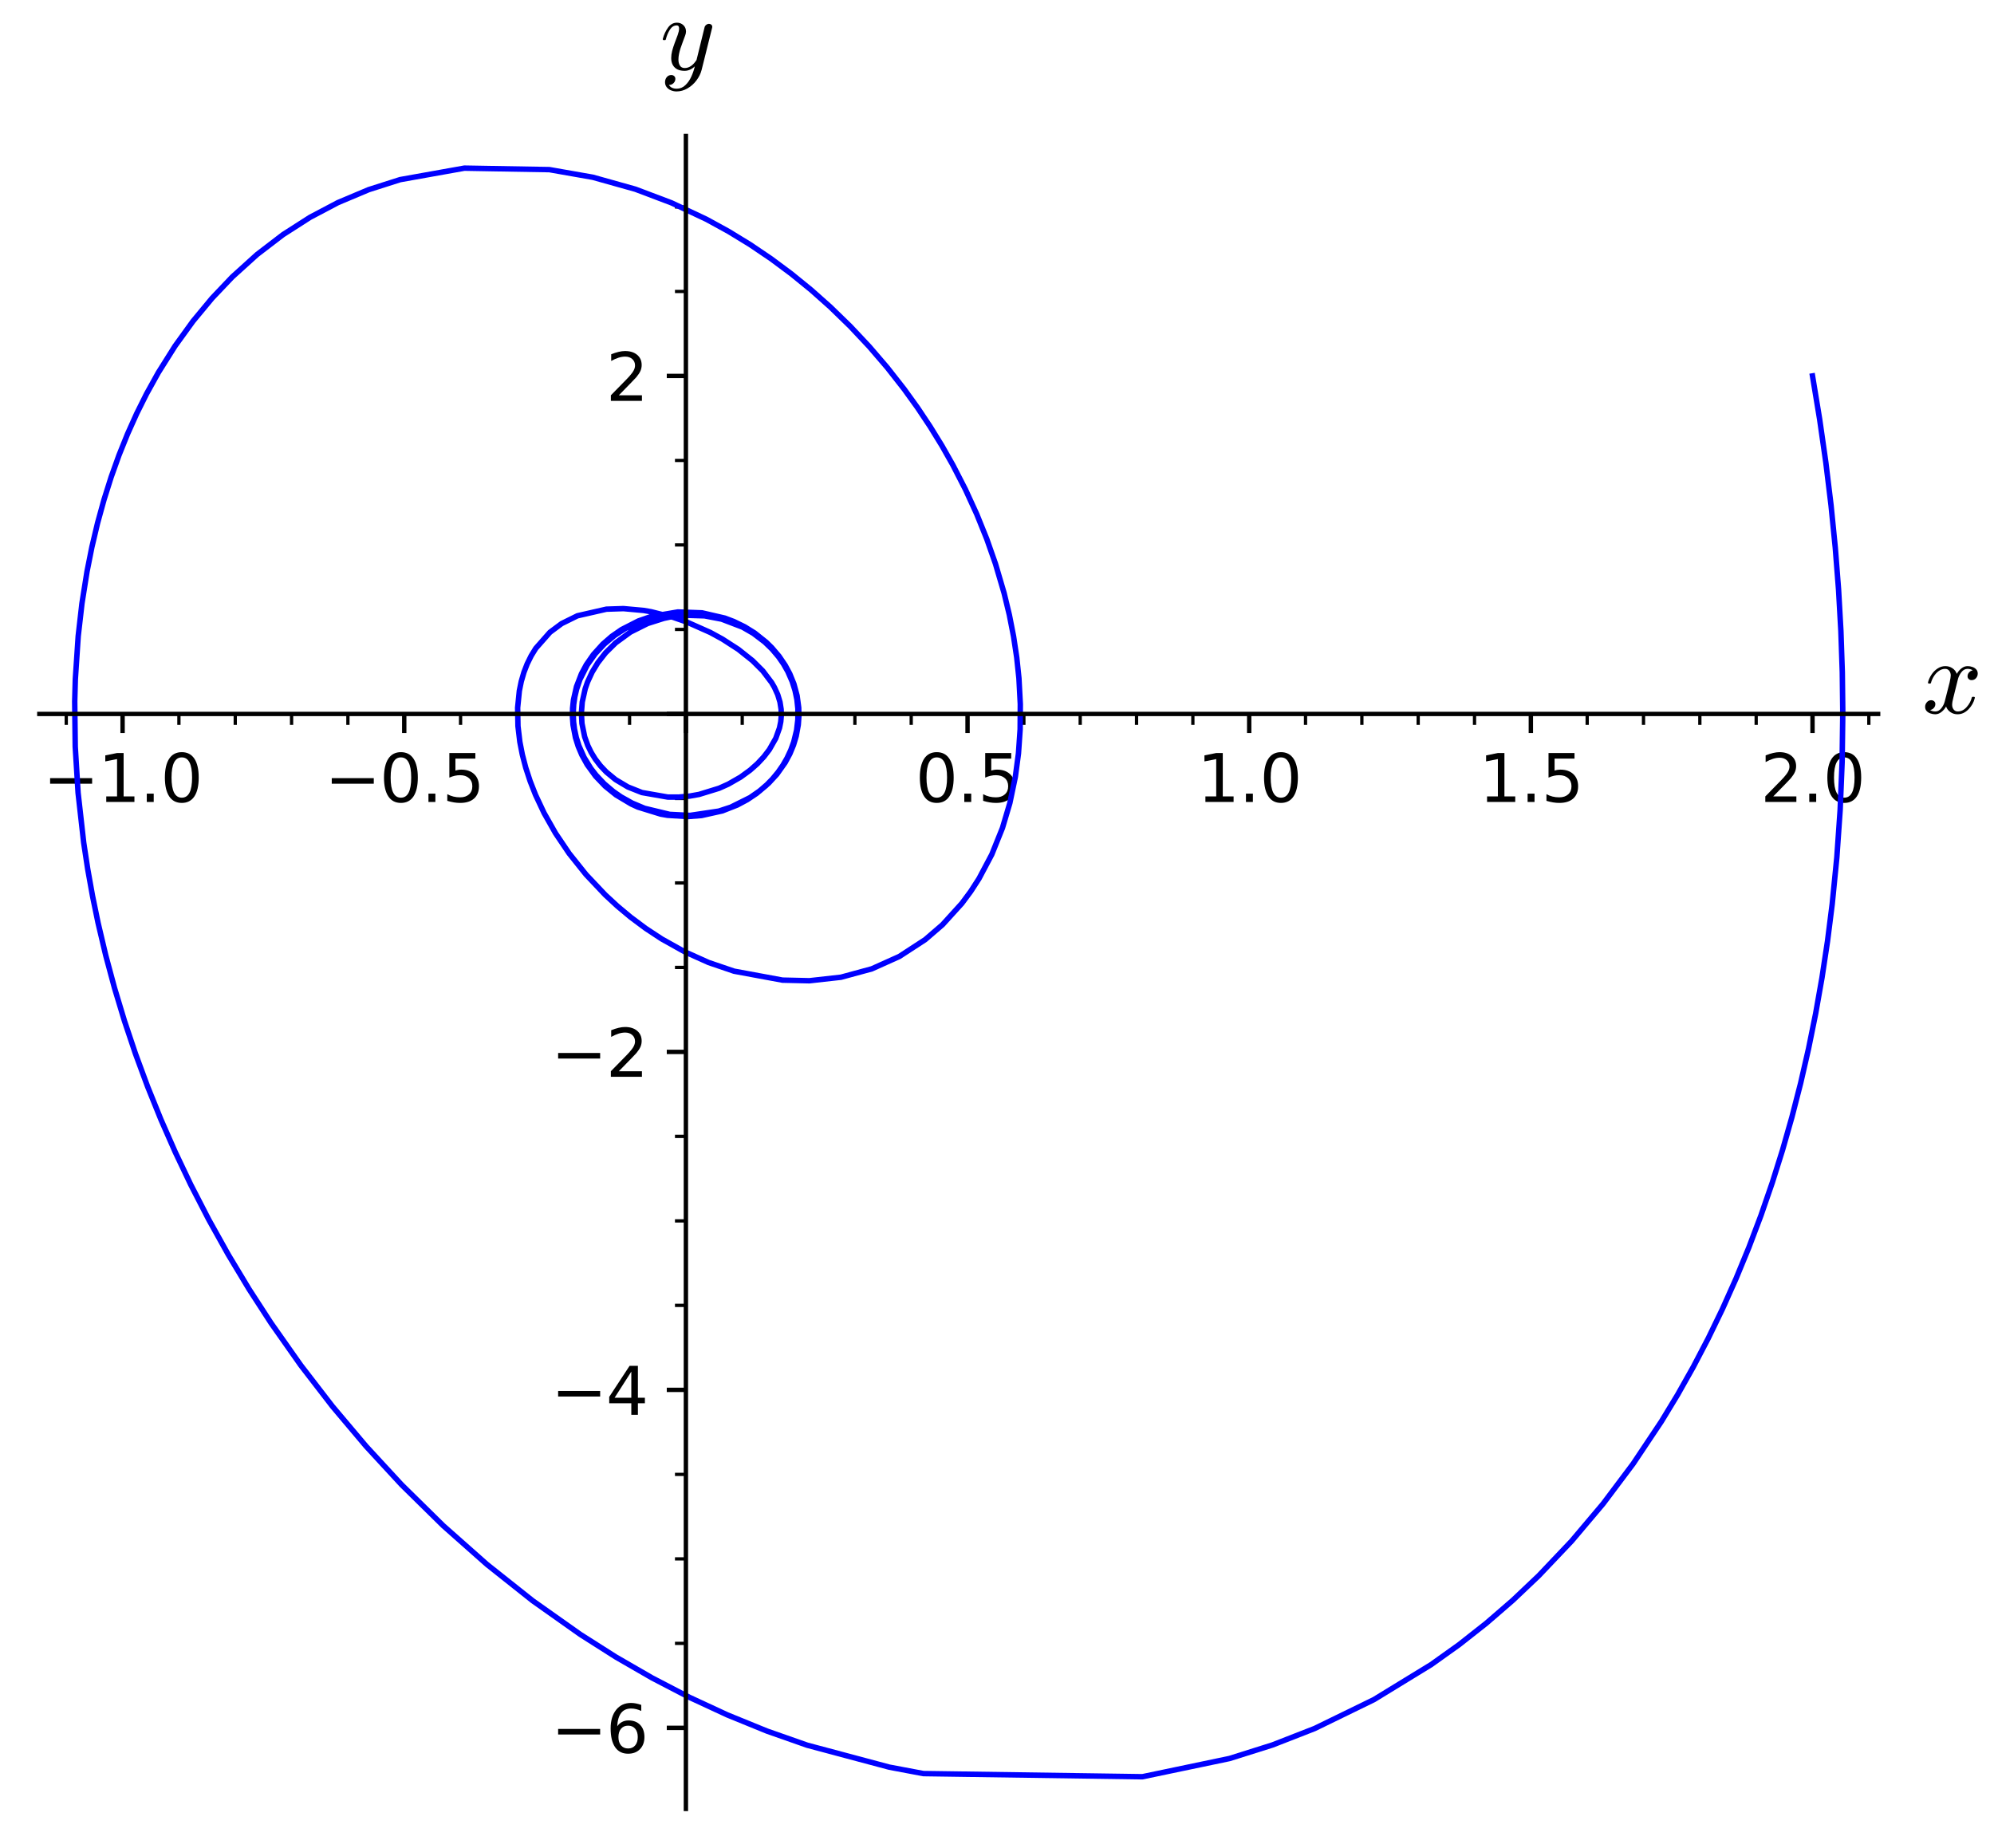 <?xml version="1.0" encoding="utf-8" standalone="no"?>
<!DOCTYPE svg PUBLIC "-//W3C//DTD SVG 1.1//EN"
  "http://www.w3.org/Graphics/SVG/1.1/DTD/svg11.dtd">
<svg xmlns:xlink="http://www.w3.org/1999/xlink" width="365.051pt" height="338.374pt" viewBox="0 0 365.051 338.374" xmlns="http://www.w3.org/2000/svg" version="1.1">
 <defs>
  <style type="text/css">*{stroke-linejoin: round; stroke-linecap: butt}</style>
 </defs>
 <g id="figure_1">
  <g id="patch_1">
   <path d="M -0 338.374 
L 365.051 338.374 
L 365.051 0 
L -0 0 
z
" style="fill: #ffffff"/>
  </g>
  <g id="axes_1">
   <g id="patch_2">
    <path d="M 7.2 331.174 
L 343.841 331.174 
L 343.841 24.894 
L 7.2 24.894 
z
" style="fill: #ffffff"/>
   </g>
   <g id="matplotlib.axis_1">
    <g id="xtick_1">
     <g id="line2d_1">
      <defs>
       <path id="m50bc8e1664" d="M 0 0 
L 0 3.5 
" style="stroke: #000000; stroke-width: 0.8"/>
      </defs>
      <g>
       <use xlink:href="#m50bc8e1664" x="22.442" y="130.704" style="stroke: #000000; stroke-width: 0.8"/>
      </g>
     </g>
     <g id="text_1">
      <!-- −1.0 -->
      <g transform="translate(7.872 146.823) scale(0.12 -0.12)">
       <defs>
        <path id="DejaVuSans-2212" d="M 678 2272 
L 4684 2272 
L 4684 1741 
L 678 1741 
L 678 2272 
z
" transform="scale(0.016)"/>
        <path id="DejaVuSans-31" d="M 794 531 
L 1825 531 
L 1825 4091 
L 703 3866 
L 703 4441 
L 1819 4666 
L 2450 4666 
L 2450 531 
L 3481 531 
L 3481 0 
L 794 0 
L 794 531 
z
" transform="scale(0.016)"/>
        <path id="DejaVuSans-2e" d="M 684 794 
L 1344 794 
L 1344 0 
L 684 0 
L 684 794 
z
" transform="scale(0.016)"/>
        <path id="DejaVuSans-30" d="M 2034 4250 
Q 1547 4250 1301 3770 
Q 1056 3291 1056 2328 
Q 1056 1369 1301 889 
Q 1547 409 2034 409 
Q 2525 409 2770 889 
Q 3016 1369 3016 2328 
Q 3016 3291 2770 3770 
Q 2525 4250 2034 4250 
z
M 2034 4750 
Q 2819 4750 3233 4129 
Q 3647 3509 3647 2328 
Q 3647 1150 3233 529 
Q 2819 -91 2034 -91 
Q 1250 -91 836 529 
Q 422 1150 422 2328 
Q 422 3509 836 4129 
Q 1250 4750 2034 4750 
z
" transform="scale(0.016)"/>
       </defs>
       <use xlink:href="#DejaVuSans-2212"/>
       <use xlink:href="#DejaVuSans-31" x="83.789"/>
       <use xlink:href="#DejaVuSans-2e" x="147.412"/>
       <use xlink:href="#DejaVuSans-30" x="179.199"/>
      </g>
     </g>
    </g>
    <g id="xtick_2">
     <g id="line2d_2">
      <g>
       <use xlink:href="#m50bc8e1664" x="74.006" y="130.704" style="stroke: #000000; stroke-width: 0.8"/>
      </g>
     </g>
     <g id="text_2">
      <!-- −0.5 -->
      <g transform="translate(59.436 146.823) scale(0.12 -0.12)">
       <defs>
        <path id="DejaVuSans-35" d="M 691 4666 
L 3169 4666 
L 3169 4134 
L 1269 4134 
L 1269 2991 
Q 1406 3038 1543 3061 
Q 1681 3084 1819 3084 
Q 2600 3084 3056 2656 
Q 3513 2228 3513 1497 
Q 3513 744 3044 326 
Q 2575 -91 1722 -91 
Q 1428 -91 1123 -41 
Q 819 9 494 109 
L 494 744 
Q 775 591 1075 516 
Q 1375 441 1709 441 
Q 2250 441 2565 725 
Q 2881 1009 2881 1497 
Q 2881 1984 2565 2268 
Q 2250 2553 1709 2553 
Q 1456 2553 1204 2497 
Q 953 2441 691 2322 
L 691 4666 
z
" transform="scale(0.016)"/>
       </defs>
       <use xlink:href="#DejaVuSans-2212"/>
       <use xlink:href="#DejaVuSans-30" x="83.789"/>
       <use xlink:href="#DejaVuSans-2e" x="147.412"/>
       <use xlink:href="#DejaVuSans-35" x="179.199"/>
      </g>
     </g>
    </g>
    <g id="xtick_3">
     <g id="line2d_3">
      <g>
       <use xlink:href="#m50bc8e1664" x="125.57" y="130.704" style="stroke: #000000; stroke-width: 0.8"/>
      </g>
     </g>
    </g>
    <g id="xtick_4">
     <g id="line2d_4">
      <g>
       <use xlink:href="#m50bc8e1664" x="177.133" y="130.704" style="stroke: #000000; stroke-width: 0.8"/>
      </g>
     </g>
     <g id="text_3">
      <!-- 0.5 -->
      <g transform="translate(167.591 146.823) scale(0.12 -0.12)">
       <use xlink:href="#DejaVuSans-30"/>
       <use xlink:href="#DejaVuSans-2e" x="63.623"/>
       <use xlink:href="#DejaVuSans-35" x="95.41"/>
      </g>
     </g>
    </g>
    <g id="xtick_5">
     <g id="line2d_5">
      <g>
       <use xlink:href="#m50bc8e1664" x="228.697" y="130.704" style="stroke: #000000; stroke-width: 0.8"/>
      </g>
     </g>
     <g id="text_4">
      <!-- 1.0 -->
      <g transform="translate(219.155 146.823) scale(0.12 -0.12)">
       <use xlink:href="#DejaVuSans-31"/>
       <use xlink:href="#DejaVuSans-2e" x="63.623"/>
       <use xlink:href="#DejaVuSans-30" x="95.41"/>
      </g>
     </g>
    </g>
    <g id="xtick_6">
     <g id="line2d_6">
      <g>
       <use xlink:href="#m50bc8e1664" x="280.261" y="130.704" style="stroke: #000000; stroke-width: 0.8"/>
      </g>
     </g>
     <g id="text_5">
      <!-- 1.5 -->
      <g transform="translate(270.719 146.823) scale(0.12 -0.12)">
       <use xlink:href="#DejaVuSans-31"/>
       <use xlink:href="#DejaVuSans-2e" x="63.623"/>
       <use xlink:href="#DejaVuSans-35" x="95.41"/>
      </g>
     </g>
    </g>
    <g id="xtick_7">
     <g id="line2d_7">
      <g>
       <use xlink:href="#m50bc8e1664" x="331.825" y="130.704" style="stroke: #000000; stroke-width: 0.8"/>
      </g>
     </g>
     <g id="text_6">
      <!-- 2.0 -->
      <g transform="translate(322.283 146.823) scale(0.12 -0.12)">
       <defs>
        <path id="DejaVuSans-32" d="M 1228 531 
L 3431 531 
L 3431 0 
L 469 0 
L 469 531 
Q 828 903 1448 1529 
Q 2069 2156 2228 2338 
Q 2531 2678 2651 2914 
Q 2772 3150 2772 3378 
Q 2772 3750 2511 3984 
Q 2250 4219 1831 4219 
Q 1534 4219 1204 4116 
Q 875 4013 500 3803 
L 500 4441 
Q 881 4594 1212 4672 
Q 1544 4750 1819 4750 
Q 2544 4750 2975 4387 
Q 3406 4025 3406 3419 
Q 3406 3131 3298 2873 
Q 3191 2616 2906 2266 
Q 2828 2175 2409 1742 
Q 1991 1309 1228 531 
z
" transform="scale(0.016)"/>
       </defs>
       <use xlink:href="#DejaVuSans-32"/>
       <use xlink:href="#DejaVuSans-2e" x="63.623"/>
       <use xlink:href="#DejaVuSans-30" x="95.41"/>
      </g>
     </g>
    </g>
    <g id="xtick_8">
     <g id="line2d_8">
      <defs>
       <path id="mc18e3d674a" d="M 0 0 
L 0 2 
" style="stroke: #000000; stroke-width: 0.6"/>
      </defs>
      <g>
       <use xlink:href="#mc18e3d674a" x="12.129" y="130.704" style="stroke: #000000; stroke-width: 0.6"/>
      </g>
     </g>
    </g>
    <g id="xtick_9">
     <g id="line2d_9">
      <g>
       <use xlink:href="#mc18e3d674a" x="32.755" y="130.704" style="stroke: #000000; stroke-width: 0.6"/>
      </g>
     </g>
    </g>
    <g id="xtick_10">
     <g id="line2d_10">
      <g>
       <use xlink:href="#mc18e3d674a" x="43.068" y="130.704" style="stroke: #000000; stroke-width: 0.6"/>
      </g>
     </g>
    </g>
    <g id="xtick_11">
     <g id="line2d_11">
      <g>
       <use xlink:href="#mc18e3d674a" x="53.38" y="130.704" style="stroke: #000000; stroke-width: 0.6"/>
      </g>
     </g>
    </g>
    <g id="xtick_12">
     <g id="line2d_12">
      <g>
       <use xlink:href="#mc18e3d674a" x="63.693" y="130.704" style="stroke: #000000; stroke-width: 0.6"/>
      </g>
     </g>
    </g>
    <g id="xtick_13">
     <g id="line2d_13">
      <g>
       <use xlink:href="#mc18e3d674a" x="84.319" y="130.704" style="stroke: #000000; stroke-width: 0.6"/>
      </g>
     </g>
    </g>
    <g id="xtick_14">
     <g id="line2d_14">
      <g>
       <use xlink:href="#mc18e3d674a" x="94.631" y="130.704" style="stroke: #000000; stroke-width: 0.6"/>
      </g>
     </g>
    </g>
    <g id="xtick_15">
     <g id="line2d_15">
      <g>
       <use xlink:href="#mc18e3d674a" x="104.944" y="130.704" style="stroke: #000000; stroke-width: 0.6"/>
      </g>
     </g>
    </g>
    <g id="xtick_16">
     <g id="line2d_16">
      <g>
       <use xlink:href="#mc18e3d674a" x="115.257" y="130.704" style="stroke: #000000; stroke-width: 0.6"/>
      </g>
     </g>
    </g>
    <g id="xtick_17">
     <g id="line2d_17">
      <g>
       <use xlink:href="#mc18e3d674a" x="135.882" y="130.704" style="stroke: #000000; stroke-width: 0.6"/>
      </g>
     </g>
    </g>
    <g id="xtick_18">
     <g id="line2d_18">
      <g>
       <use xlink:href="#mc18e3d674a" x="146.195" y="130.704" style="stroke: #000000; stroke-width: 0.6"/>
      </g>
     </g>
    </g>
    <g id="xtick_19">
     <g id="line2d_19">
      <g>
       <use xlink:href="#mc18e3d674a" x="156.508" y="130.704" style="stroke: #000000; stroke-width: 0.6"/>
      </g>
     </g>
    </g>
    <g id="xtick_20">
     <g id="line2d_20">
      <g>
       <use xlink:href="#mc18e3d674a" x="166.821" y="130.704" style="stroke: #000000; stroke-width: 0.6"/>
      </g>
     </g>
    </g>
    <g id="xtick_21">
     <g id="line2d_21">
      <g>
       <use xlink:href="#mc18e3d674a" x="187.446" y="130.704" style="stroke: #000000; stroke-width: 0.6"/>
      </g>
     </g>
    </g>
    <g id="xtick_22">
     <g id="line2d_22">
      <g>
       <use xlink:href="#mc18e3d674a" x="197.759" y="130.704" style="stroke: #000000; stroke-width: 0.6"/>
      </g>
     </g>
    </g>
    <g id="xtick_23">
     <g id="line2d_23">
      <g>
       <use xlink:href="#mc18e3d674a" x="208.072" y="130.704" style="stroke: #000000; stroke-width: 0.6"/>
      </g>
     </g>
    </g>
    <g id="xtick_24">
     <g id="line2d_24">
      <g>
       <use xlink:href="#mc18e3d674a" x="218.384" y="130.704" style="stroke: #000000; stroke-width: 0.6"/>
      </g>
     </g>
    </g>
    <g id="xtick_25">
     <g id="line2d_25">
      <g>
       <use xlink:href="#mc18e3d674a" x="239.01" y="130.704" style="stroke: #000000; stroke-width: 0.6"/>
      </g>
     </g>
    </g>
    <g id="xtick_26">
     <g id="line2d_26">
      <g>
       <use xlink:href="#mc18e3d674a" x="249.323" y="130.704" style="stroke: #000000; stroke-width: 0.6"/>
      </g>
     </g>
    </g>
    <g id="xtick_27">
     <g id="line2d_27">
      <g>
       <use xlink:href="#mc18e3d674a" x="259.635" y="130.704" style="stroke: #000000; stroke-width: 0.6"/>
      </g>
     </g>
    </g>
    <g id="xtick_28">
     <g id="line2d_28">
      <g>
       <use xlink:href="#mc18e3d674a" x="269.948" y="130.704" style="stroke: #000000; stroke-width: 0.6"/>
      </g>
     </g>
    </g>
    <g id="xtick_29">
     <g id="line2d_29">
      <g>
       <use xlink:href="#mc18e3d674a" x="290.574" y="130.704" style="stroke: #000000; stroke-width: 0.6"/>
      </g>
     </g>
    </g>
    <g id="xtick_30">
     <g id="line2d_30">
      <g>
       <use xlink:href="#mc18e3d674a" x="300.886" y="130.704" style="stroke: #000000; stroke-width: 0.6"/>
      </g>
     </g>
    </g>
    <g id="xtick_31">
     <g id="line2d_31">
      <g>
       <use xlink:href="#mc18e3d674a" x="311.199" y="130.704" style="stroke: #000000; stroke-width: 0.6"/>
      </g>
     </g>
    </g>
    <g id="xtick_32">
     <g id="line2d_32">
      <g>
       <use xlink:href="#mc18e3d674a" x="321.512" y="130.704" style="stroke: #000000; stroke-width: 0.6"/>
      </g>
     </g>
    </g>
    <g id="xtick_33">
     <g id="line2d_33">
      <g>
       <use xlink:href="#mc18e3d674a" x="342.137" y="130.704" style="stroke: #000000; stroke-width: 0.6"/>
      </g>
     </g>
    </g>
    <g id="text_7">
     <!-- $x$ -->
     <g transform="translate(351.841 130.704) scale(0.19 -0.19)">
      <defs>
       <path id="Cmmi10-78" d="M 500 184 
Q 613 97 819 97 
Q 1019 97 1172 289 
Q 1325 481 1381 709 
L 1672 1844 
Q 1741 2153 1741 2266 
Q 1741 2425 1652 2544 
Q 1563 2663 1403 2663 
Q 1200 2663 1022 2536 
Q 844 2409 722 2214 
Q 600 2019 550 1819 
Q 538 1778 500 1778 
L 422 1778 
Q 372 1778 372 1838 
L 372 1856 
Q 434 2094 584 2320 
Q 734 2547 951 2687 
Q 1169 2828 1416 2828 
Q 1650 2828 1839 2703 
Q 2028 2578 2106 2363 
Q 2216 2559 2386 2693 
Q 2556 2828 2759 2828 
Q 2897 2828 3040 2779 
Q 3184 2731 3275 2631 
Q 3366 2531 3366 2381 
Q 3366 2219 3261 2101 
Q 3156 1984 2994 1984 
Q 2891 1984 2822 2050 
Q 2753 2116 2753 2216 
Q 2753 2350 2845 2451 
Q 2938 2553 3066 2572 
Q 2950 2663 2747 2663 
Q 2541 2663 2389 2472 
Q 2238 2281 2175 2047 
L 1894 916 
Q 1825 659 1825 494 
Q 1825 331 1917 214 
Q 2009 97 2163 97 
Q 2463 97 2698 361 
Q 2934 625 3009 941 
Q 3022 978 3059 978 
L 3138 978 
Q 3163 978 3178 961 
Q 3194 944 3194 922 
Q 3194 916 3188 903 
Q 3097 522 2806 225 
Q 2516 -72 2150 -72 
Q 1916 -72 1727 54 
Q 1538 181 1459 397 
Q 1359 209 1182 68 
Q 1006 -72 806 -72 
Q 669 -72 523 -23 
Q 378 25 287 125 
Q 197 225 197 378 
Q 197 528 301 651 
Q 406 775 563 775 
Q 669 775 741 711 
Q 813 647 813 544 
Q 813 409 723 309 
Q 634 209 500 184 
z
" transform="scale(0.016)"/>
      </defs>
      <use xlink:href="#Cmmi10-78" transform="translate(0 0.812)"/>
     </g>
    </g>
   </g>
   <g id="matplotlib.axis_2">
    <g id="ytick_1">
     <g id="line2d_34">
      <defs>
       <path id="ma3e584e5b7" d="M 0 0 
L -3.5 0 
" style="stroke: #000000; stroke-width: 0.8"/>
      </defs>
      <g>
       <use xlink:href="#ma3e584e5b7" x="125.57" y="316.334" style="stroke: #000000; stroke-width: 0.8"/>
      </g>
     </g>
     <g id="text_8">
      <!-- −6 -->
      <g transform="translate(100.879 320.893) scale(0.12 -0.12)">
       <defs>
        <path id="DejaVuSans-36" d="M 2113 2584 
Q 1688 2584 1439 2293 
Q 1191 2003 1191 1497 
Q 1191 994 1439 701 
Q 1688 409 2113 409 
Q 2538 409 2786 701 
Q 3034 994 3034 1497 
Q 3034 2003 2786 2293 
Q 2538 2584 2113 2584 
z
M 3366 4563 
L 3366 3988 
Q 3128 4100 2886 4159 
Q 2644 4219 2406 4219 
Q 1781 4219 1451 3797 
Q 1122 3375 1075 2522 
Q 1259 2794 1537 2939 
Q 1816 3084 2150 3084 
Q 2853 3084 3261 2657 
Q 3669 2231 3669 1497 
Q 3669 778 3244 343 
Q 2819 -91 2113 -91 
Q 1303 -91 875 529 
Q 447 1150 447 2328 
Q 447 3434 972 4092 
Q 1497 4750 2381 4750 
Q 2619 4750 2861 4703 
Q 3103 4656 3366 4563 
z
" transform="scale(0.016)"/>
       </defs>
       <use xlink:href="#DejaVuSans-2212"/>
       <use xlink:href="#DejaVuSans-36" x="83.789"/>
      </g>
     </g>
    </g>
    <g id="ytick_2">
     <g id="line2d_35">
      <g>
       <use xlink:href="#ma3e584e5b7" x="125.57" y="254.458" style="stroke: #000000; stroke-width: 0.8"/>
      </g>
     </g>
     <g id="text_9">
      <!-- −4 -->
      <g transform="translate(100.879 259.017) scale(0.12 -0.12)">
       <defs>
        <path id="DejaVuSans-34" d="M 2419 4116 
L 825 1625 
L 2419 1625 
L 2419 4116 
z
M 2253 4666 
L 3047 4666 
L 3047 1625 
L 3713 1625 
L 3713 1100 
L 3047 1100 
L 3047 0 
L 2419 0 
L 2419 1100 
L 313 1100 
L 313 1709 
L 2253 4666 
z
" transform="scale(0.016)"/>
       </defs>
       <use xlink:href="#DejaVuSans-2212"/>
       <use xlink:href="#DejaVuSans-34" x="83.789"/>
      </g>
     </g>
    </g>
    <g id="ytick_3">
     <g id="line2d_36">
      <g>
       <use xlink:href="#ma3e584e5b7" x="125.57" y="192.581" style="stroke: #000000; stroke-width: 0.8"/>
      </g>
     </g>
     <g id="text_10">
      <!-- −2 -->
      <g transform="translate(100.879 197.14) scale(0.12 -0.12)">
       <use xlink:href="#DejaVuSans-2212"/>
       <use xlink:href="#DejaVuSans-32" x="83.789"/>
      </g>
     </g>
    </g>
    <g id="ytick_4">
     <g id="line2d_37">
      <g>
       <use xlink:href="#ma3e584e5b7" x="125.57" y="130.704" style="stroke: #000000; stroke-width: 0.8"/>
      </g>
     </g>
    </g>
    <g id="ytick_5">
     <g id="line2d_38">
      <g>
       <use xlink:href="#ma3e584e5b7" x="125.57" y="68.828" style="stroke: #000000; stroke-width: 0.8"/>
      </g>
     </g>
     <g id="text_11">
      <!-- 2 -->
      <g transform="translate(110.935 73.387) scale(0.12 -0.12)">
       <use xlink:href="#DejaVuSans-32"/>
      </g>
     </g>
    </g>
    <g id="ytick_6">
     <g id="line2d_39">
      <defs>
       <path id="md522ab70ac" d="M 0 0 
L -2 0 
" style="stroke: #000000; stroke-width: 0.6"/>
      </defs>
      <g>
       <use xlink:href="#md522ab70ac" x="125.57" y="300.865" style="stroke: #000000; stroke-width: 0.6"/>
      </g>
     </g>
    </g>
    <g id="ytick_7">
     <g id="line2d_40">
      <g>
       <use xlink:href="#md522ab70ac" x="125.57" y="285.396" style="stroke: #000000; stroke-width: 0.6"/>
      </g>
     </g>
    </g>
    <g id="ytick_8">
     <g id="line2d_41">
      <g>
       <use xlink:href="#md522ab70ac" x="125.57" y="269.927" style="stroke: #000000; stroke-width: 0.6"/>
      </g>
     </g>
    </g>
    <g id="ytick_9">
     <g id="line2d_42">
      <g>
       <use xlink:href="#md522ab70ac" x="125.57" y="238.988" style="stroke: #000000; stroke-width: 0.6"/>
      </g>
     </g>
    </g>
    <g id="ytick_10">
     <g id="line2d_43">
      <g>
       <use xlink:href="#md522ab70ac" x="125.57" y="223.519" style="stroke: #000000; stroke-width: 0.6"/>
      </g>
     </g>
    </g>
    <g id="ytick_11">
     <g id="line2d_44">
      <g>
       <use xlink:href="#md522ab70ac" x="125.57" y="208.05" style="stroke: #000000; stroke-width: 0.6"/>
      </g>
     </g>
    </g>
    <g id="ytick_12">
     <g id="line2d_45">
      <g>
       <use xlink:href="#md522ab70ac" x="125.57" y="177.112" style="stroke: #000000; stroke-width: 0.6"/>
      </g>
     </g>
    </g>
    <g id="ytick_13">
     <g id="line2d_46">
      <g>
       <use xlink:href="#md522ab70ac" x="125.57" y="161.643" style="stroke: #000000; stroke-width: 0.6"/>
      </g>
     </g>
    </g>
    <g id="ytick_14">
     <g id="line2d_47">
      <g>
       <use xlink:href="#md522ab70ac" x="125.57" y="146.174" style="stroke: #000000; stroke-width: 0.6"/>
      </g>
     </g>
    </g>
    <g id="ytick_15">
     <g id="line2d_48">
      <g>
       <use xlink:href="#md522ab70ac" x="125.57" y="115.235" style="stroke: #000000; stroke-width: 0.6"/>
      </g>
     </g>
    </g>
    <g id="ytick_16">
     <g id="line2d_49">
      <g>
       <use xlink:href="#md522ab70ac" x="125.57" y="99.766" style="stroke: #000000; stroke-width: 0.6"/>
      </g>
     </g>
    </g>
    <g id="ytick_17">
     <g id="line2d_50">
      <g>
       <use xlink:href="#md522ab70ac" x="125.57" y="84.297" style="stroke: #000000; stroke-width: 0.6"/>
      </g>
     </g>
    </g>
    <g id="ytick_18">
     <g id="line2d_51">
      <g>
       <use xlink:href="#md522ab70ac" x="125.57" y="53.359" style="stroke: #000000; stroke-width: 0.6"/>
      </g>
     </g>
    </g>
    <g id="ytick_19">
     <g id="line2d_52">
      <g>
       <use xlink:href="#md522ab70ac" x="125.57" y="37.89" style="stroke: #000000; stroke-width: 0.6"/>
      </g>
     </g>
    </g>
    <g id="text_12">
     <!-- $y$ -->
     <g transform="translate(120.82 12.904) scale(0.19 -0.19)">
      <defs>
       <path id="Cmmi10-79" d="M 538 -916 
Q 672 -1147 1006 -1147 
Q 1309 -1147 1531 -934 
Q 1753 -722 1889 -420 
Q 2025 -119 2100 197 
Q 1816 -72 1484 -72 
Q 1231 -72 1053 15 
Q 875 103 776 276 
Q 678 450 678 697 
Q 678 906 734 1126 
Q 791 1347 892 1617 
Q 994 1888 1069 2088 
Q 1153 2322 1153 2472 
Q 1153 2663 1013 2663 
Q 759 2663 595 2402 
Q 431 2141 353 1819 
Q 341 1778 300 1778 
L 225 1778 
Q 172 1778 172 1838 
L 172 1856 
Q 275 2238 487 2533 
Q 700 2828 1025 2828 
Q 1253 2828 1411 2678 
Q 1569 2528 1569 2297 
Q 1569 2178 1516 2047 
Q 1488 1969 1388 1706 
Q 1288 1444 1234 1272 
Q 1181 1100 1147 934 
Q 1113 769 1113 603 
Q 1113 391 1203 244 
Q 1294 97 1491 97 
Q 1888 97 2203 581 
L 2688 2553 
Q 2709 2638 2787 2698 
Q 2866 2759 2956 2759 
Q 3034 2759 3092 2709 
Q 3150 2659 3150 2578 
Q 3150 2541 3144 2528 
L 2509 -19 
Q 2425 -347 2200 -647 
Q 1975 -947 1658 -1130 
Q 1341 -1313 997 -1313 
Q 831 -1313 668 -1248 
Q 506 -1184 406 -1056 
Q 306 -928 306 -756 
Q 306 -581 409 -453 
Q 513 -325 684 -325 
Q 788 -325 858 -389 
Q 928 -453 928 -556 
Q 928 -703 818 -812 
Q 709 -922 563 -922 
Q 556 -919 550 -917 
Q 544 -916 538 -916 
z
" transform="scale(0.016)"/>
      </defs>
      <use xlink:href="#Cmmi10-79" transform="translate(0 0.812)"/>
     </g>
    </g>
   </g>
   <g id="line2d_53">
    <path d="M 331.825 68.828 
L 333.133 76.768 
L 334.262 84.652 
L 335.214 92.474 
L 335.989 100.229 
L 336.591 107.911 
L 337.02 115.516 
L 337.278 123.039 
L 337.367 130.475 
L 337.249 139.456 
L 336.884 148.292 
L 336.277 156.975 
L 335.432 165.496 
L 334.573 172.299 
L 333.562 178.987 
L 332.402 185.555 
L 331.096 192.002 
L 329.647 198.323 
L 328.056 204.515 
L 326.328 210.575 
L 324.465 216.501 
L 322.389 222.515 
L 320.174 228.378 
L 317.823 234.086 
L 315.341 239.636 
L 312.731 245.027 
L 309.997 250.256 
L 307.143 255.32 
L 304.172 260.218 
L 298.976 268.001 
L 293.486 275.31 
L 287.72 282.139 
L 281.699 288.482 
L 276.964 292.974 
L 272.101 297.182 
L 267.118 301.105 
L 262.023 304.743 
L 251.531 311.163 
L 240.693 316.447 
L 232.953 319.468 
L 225.1 321.944 
L 209.141 325.284 
L 169.054 324.706 
L 162.788 323.524 
L 147.786 319.513 
L 140.418 316.924 
L 133.16 313.964 
L 126.224 310.748 
L 119.418 307.21 
L 112.752 303.364 
L 106.239 299.225 
L 97.528 293.065 
L 89.154 286.416 
L 81.142 279.319 
L 73.515 271.815 
L 67.022 264.779 
L 60.867 257.479 
L 55.062 249.948 
L 49.618 242.214 
L 45.59 236.002 
L 41.795 229.698 
L 38.236 223.316 
L 34.915 216.871 
L 32.081 210.918 
L 29.45 204.934 
L 27.023 198.931 
L 24.801 192.918 
L 22.784 186.907 
L 20.972 180.906 
L 19.363 174.926 
L 17.958 168.977 
L 16.94 164.04 
L 16.062 159.136 
L 15.322 154.271 
L 14.296 145.152 
L 13.774 136.689 
L 13.68 128.423 
L 13.79 124.373 
L 14.318 116.452 
L 15.006 110.462 
L 15.93 104.639 
L 16.826 100.139 
L 17.864 95.756 
L 19.038 91.493 
L 20.345 87.354 
L 21.781 83.344 
L 23.342 79.465 
L 25.024 75.721 
L 26.822 72.115 
L 28.985 68.215 
L 32.051 63.343 
L 35.339 58.796 
L 38.833 54.582 
L 42.519 50.705 
L 47.06 46.595 
L 51.815 42.955 
L 56.758 39.788 
L 61.864 37.093 
L 67.496 34.722 
L 73.253 32.886 
L 85.016 30.784 
L 100.573 31.055 
L 108.527 32.452 
L 116.337 34.642 
L 122.934 37.138 
L 129.339 40.15 
L 133.388 42.37 
L 137.332 44.781 
L 141.163 47.371 
L 144.873 50.129 
L 148.504 53.084 
L 151.995 56.187 
L 155.659 59.746 
L 159.14 63.452 
L 162.43 67.286 
L 165.525 71.233 
L 167.974 74.629 
L 170.277 78.083 
L 172.434 81.585 
L 174.44 85.125 
L 176.749 89.616 
L 178.818 94.134 
L 180.646 98.661 
L 182.233 103.181 
L 183.826 108.59 
L 184.784 112.566 
L 185.554 116.495 
L 186.139 120.368 
L 186.54 124.173 
L 186.792 128.912 
L 186.761 133.507 
L 186.455 137.943 
L 185.886 142.202 
L 184.874 147.039 
L 183.523 151.584 
L 181.571 156.436 
L 179.232 160.851 
L 177.718 163.197 
L 176.094 165.388 
L 172.547 169.297 
L 169.376 172.028 
L 164.64 175.112 
L 159.608 177.373 
L 153.958 178.91 
L 148.179 179.554 
L 143.261 179.441 
L 134.385 177.802 
L 129.72 176.211 
L 125.321 174.234 
L 121.135 171.894 
L 118.204 169.965 
L 115.42 167.887 
L 113.047 165.905 
L 110.807 163.834 
L 107.292 160.118 
L 104.204 156.254 
L 101.71 152.56 
L 99.606 148.847 
L 98.042 145.523 
L 97.057 143.014 
L 96.252 140.552 
L 95.625 138.149 
L 95.169 135.816 
L 94.827 132.939 
L 94.766 129.575 
L 95.079 126.472 
L 95.43 124.761 
L 95.913 123.101 
L 96.511 121.554 
L 97.245 120.065 
L 98.084 118.702 
L 100.677 115.76 
L 102.826 114.163 
L 105.711 112.738 
L 111.016 111.526 
L 114.136 111.423 
L 117.839 111.76 
L 119.209 111.997 
L 123.249 113.02 
L 125.823 113.914 
L 130.045 115.792 
L 132.248 116.996 
L 135.171 118.882 
L 137.767 120.947 
L 139.65 122.826 
L 141.273 124.971 
L 141.782 125.85 
L 142.384 127.179 
L 142.793 128.527 
L 143.006 129.87 
L 143.038 130.996 
L 142.938 132.129 
L 142.705 133.269 
L 142.028 135.159 
L 140.848 137.237 
L 139.845 138.551 
L 138.661 139.817 
L 137.338 140.992 
L 135.582 142.27 
L 133.341 143.554 
L 131.646 144.315 
L 127.99 145.44 
L 126.227 145.752 
L 124.218 145.932 
L 122.243 145.924 
L 117.526 145.099 
L 114.957 144.08 
L 112.696 142.733 
L 110.999 141.335 
L 109.919 140.195 
L 108.967 138.949 
L 108.228 137.745 
L 107.609 136.473 
L 107.035 134.875 
L 106.54 132.443 
L 106.441 130.496 
L 106.595 128.523 
L 107.137 126.096 
L 107.561 124.876 
L 108.394 123.067 
L 109.445 121.333 
L 110.87 119.51 
L 112.72 117.685 
L 115.41 115.724 
L 118.564 114.147 
L 121.531 113.205 
L 122.678 112.963 
L 125.446 112.641 
L 128.992 112.751 
L 132.118 113.351 
L 135.924 114.804 
L 137.916 115.954 
L 140.011 117.548 
L 141.347 118.841 
L 142.539 120.253 
L 143.445 121.561 
L 144.227 122.938 
L 145.032 124.772 
L 145.548 126.407 
L 145.898 128.081 
L 146.075 129.755 
L 146.071 131.715 
L 145.842 133.667 
L 145.319 135.82 
L 144.77 137.335 
L 144.081 138.804 
L 143.325 140.11 
L 142.459 141.358 
L 141.406 142.631 
L 140.239 143.82 
L 138.511 145.262 
L 136.806 146.403 
L 134.982 147.379 
L 132.245 148.455 
L 128.426 149.305 
L 125.938 149.495 
L 122.206 149.264 
L 120.949 149.044 
L 116.791 147.76 
L 115.548 147.189 
L 112.782 145.537 
L 110.783 143.925 
L 109.03 142.093 
L 107.5 139.991 
L 106.522 138.217 
L 105.857 136.647 
L 105.35 135.031 
L 104.913 132.728 
L 104.8 131.22 
L 104.824 129.677 
L 104.987 128.142 
L 105.542 125.706 
L 106.448 123.36 
L 107.34 121.698 
L 108.627 119.841 
L 110.345 117.938 
L 111.984 116.514 
L 113.786 115.263 
L 116.876 113.685 
L 119.227 112.867 
L 124.105 112.036 
L 128.517 112.196 
L 132.706 113.166 
L 134.359 113.793 
L 136.316 114.746 
L 138.148 115.881 
L 140.272 117.572 
L 141.295 118.577 
L 142.62 120.134 
L 143.755 121.807 
L 144.587 123.355 
L 145.339 125.2 
L 145.927 127.366 
L 146.224 129.577 
L 146.256 131.133 
L 146.144 132.685 
L 145.768 134.748 
L 145.269 136.402 
L 144.604 138.007 
L 143.744 139.606 
L 142.217 141.76 
L 140.738 143.364 
L 139.068 144.808 
L 137.312 146.024 
L 133.793 147.773 
L 131.584 148.498 
L 126.33 149.28 
L 122.606 149.093 
L 118.006 147.986 
L 115.728 147.027 
L 113.707 145.897 
L 112.299 144.921 
L 110.611 143.491 
L 109.112 141.899 
L 108.175 140.686 
L 106.933 138.665 
L 105.979 136.521 
L 105.501 135.007 
L 105.168 133.461 
L 105.004 132.168 
L 104.94 130.56 
L 105.031 128.954 
L 105.238 127.556 
L 105.563 126.177 
L 106.158 124.422 
L 107.509 121.735 
L 108.985 119.668 
L 110.643 117.896 
L 112.533 116.324 
L 114.471 115.063 
L 118.079 113.416 
L 122.167 112.405 
L 127.442 112.228 
L 128.717 112.369 
L 133.199 113.469 
L 136.836 115.167 
L 138.759 116.444 
L 140.504 117.913 
L 142.357 119.933 
L 143.779 122.002 
L 143.779 122.002 
" clip-path="url(#p1da70ebb42)" style="fill: none; stroke: #0000ff; stroke-linecap: square"/>
   </g>
   <g id="patch_3">
    <path d="M 125.57 331.174 
L 125.57 24.894 
" style="fill: none; stroke: #000000; stroke-width: 0.8; stroke-linejoin: miter; stroke-linecap: square"/>
   </g>
   <g id="patch_4">
    <path d="M 7.2 130.704 
L 343.841 130.704 
" style="fill: none; stroke: #000000; stroke-width: 0.8; stroke-linejoin: miter; stroke-linecap: square"/>
   </g>
  </g>
 </g>
 <defs>
  <clipPath id="p1da70ebb42">
   <rect x="7.2" y="24.894" width="336.641" height="306.28"/>
  </clipPath>
 </defs>
</svg>
